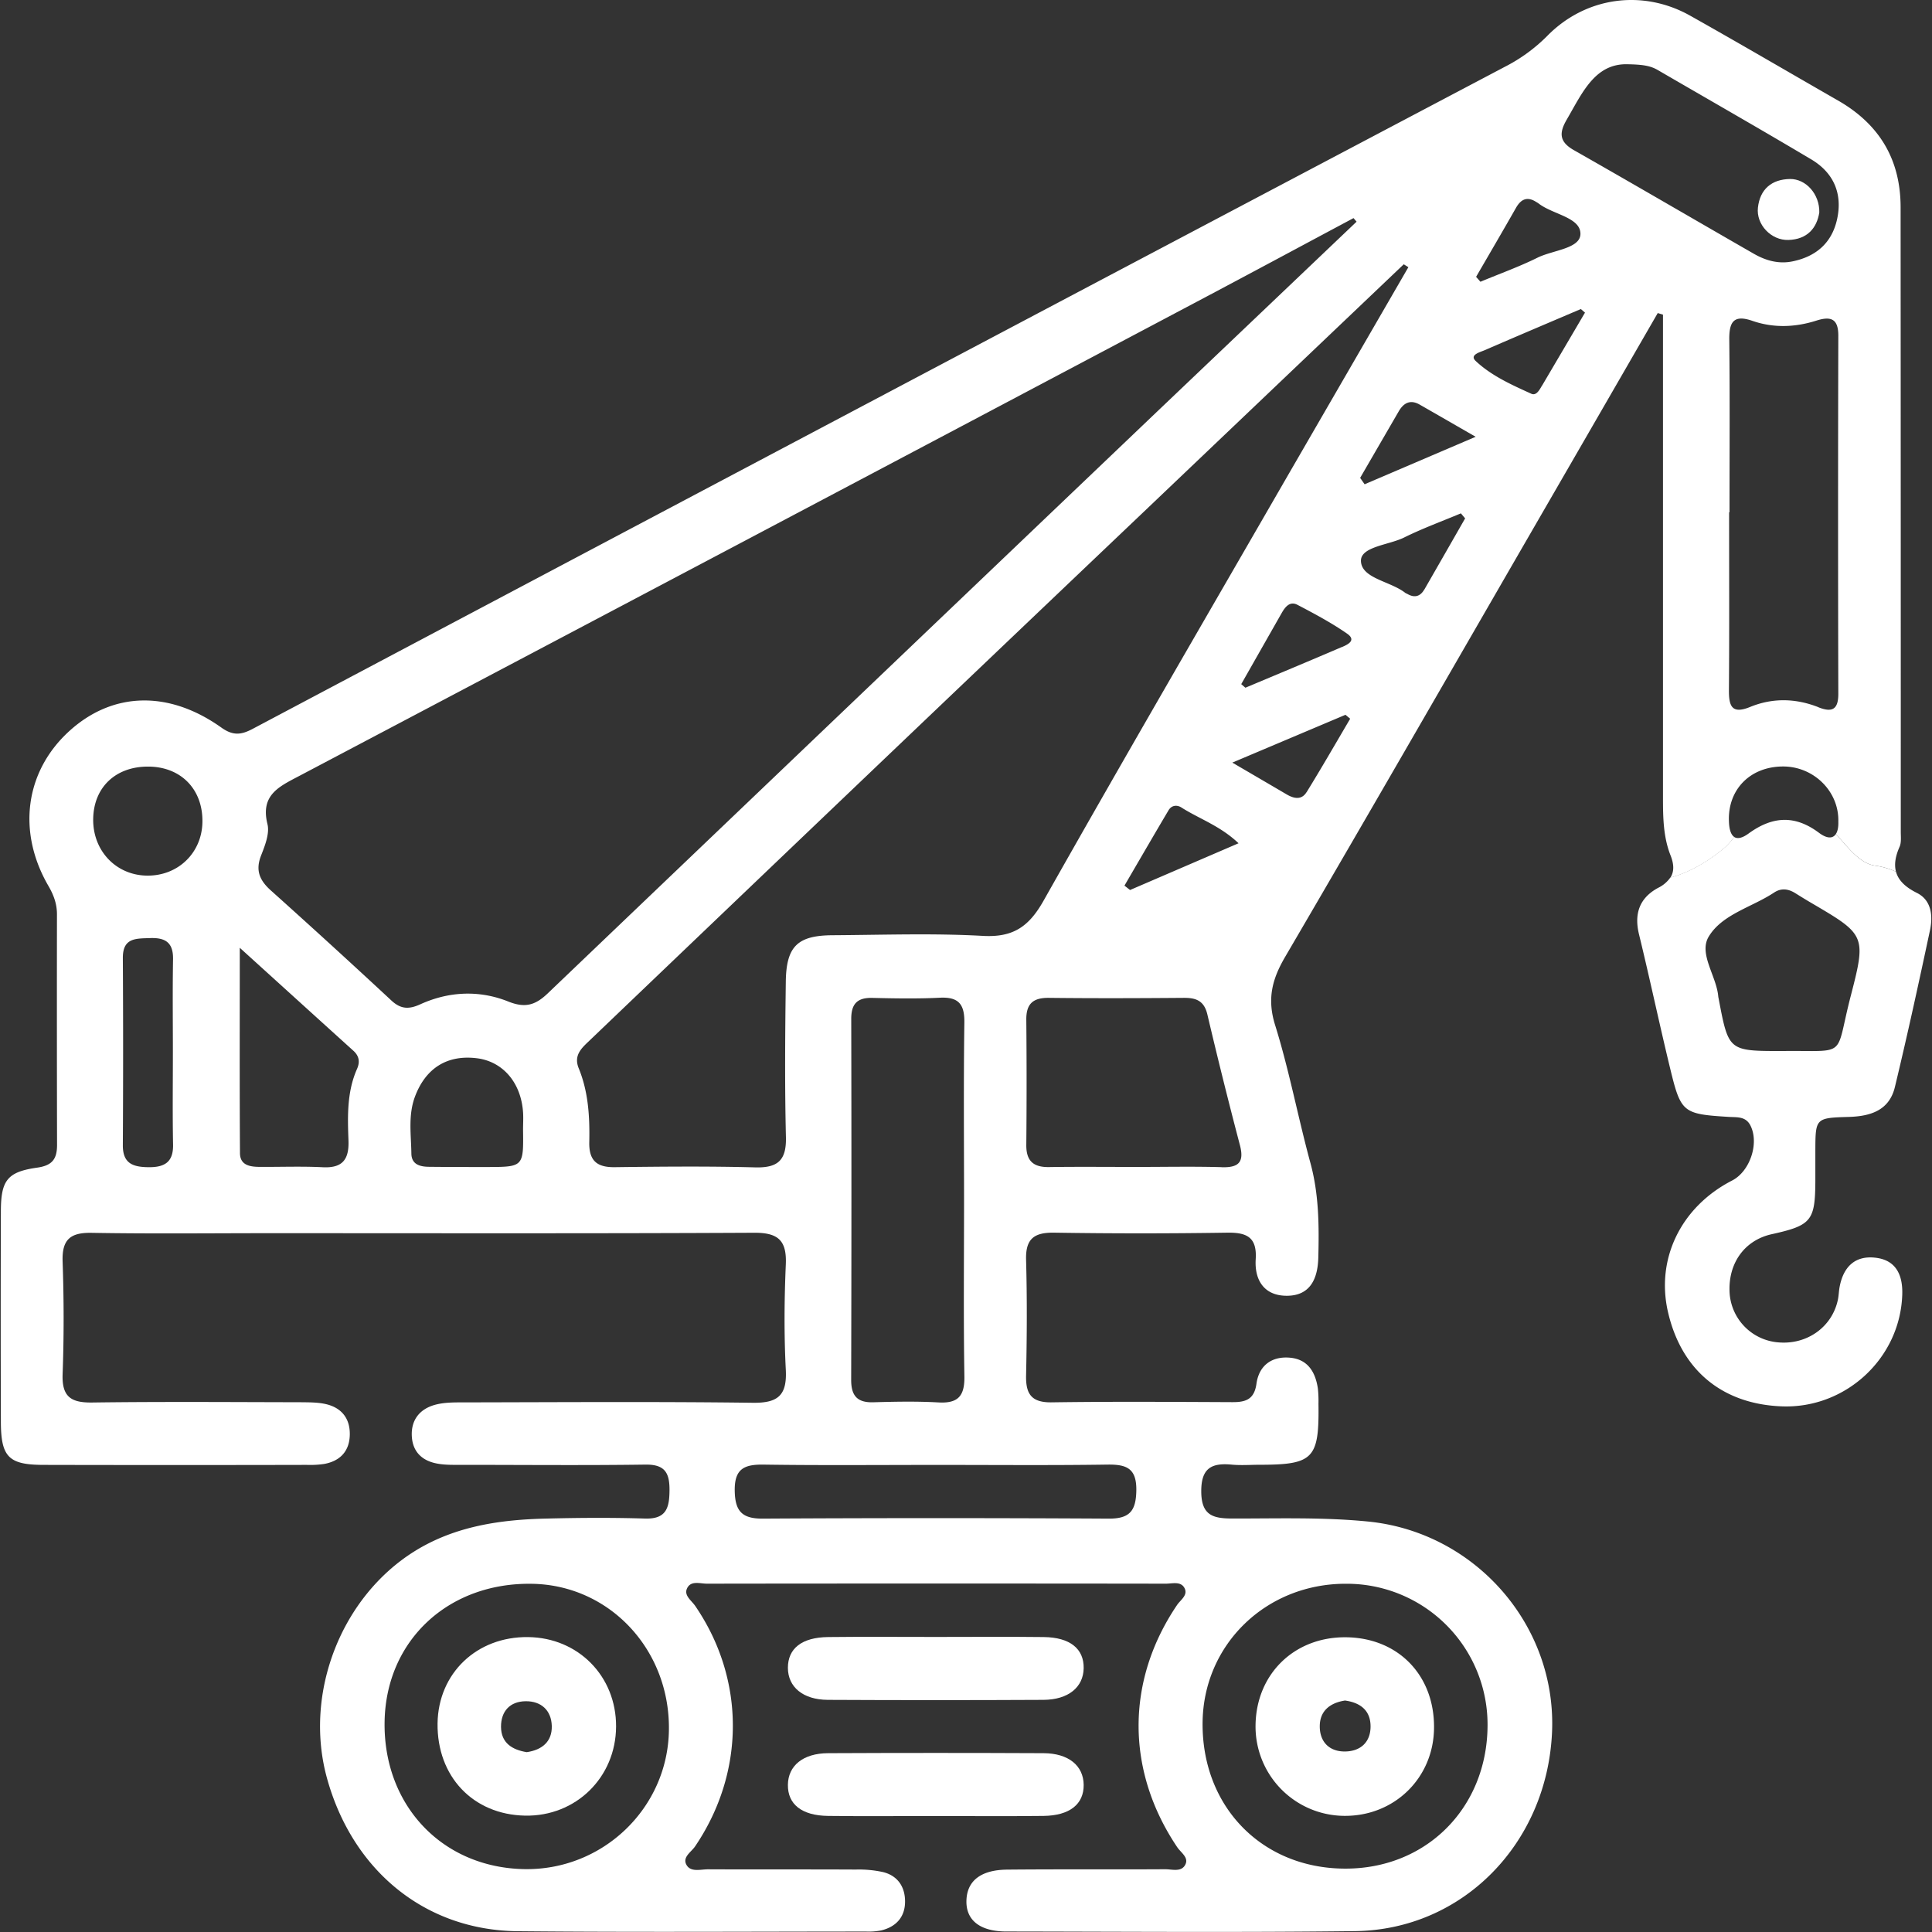 <svg id="Capa_1" data-name="Capa 1" xmlns="http://www.w3.org/2000/svg" viewBox="0 0 1080 1080"><rect x="0" y="0" width="1080" height="1080" fill="#333333" stroke="none"/><defs><style>.cls-1{fill:#FFFFFF;}.cls-2{fill:#FFFFFF;}</style></defs><path class="cls-1" d="M969.49,467.89c-1.92-1.23-2.85-4.34-3-8.57-.8-17.77,11.66-30.7,30-30.85,17.26-.15,31.59,13.83,31.15,30.84.1,3-.37,5.39-1.38,6.92,7.12,7.68,13.53,16.93,22.74,17.77a44.29,44.29,0,0,1,10.87,3.26c-1.06-3.94-.39-8.5,2-13.89,1.06-2.41.68-5.53.68-8.33q0-174.57-.1-349.13c0-26.75-11.88-46.49-35-59.73-27.56-15.81-55-31.9-82.67-47.44C918.13-6.21,886.24-1.7,864.87,20.13a92.71,92.71,0,0,1-23.59,17.18Q656,135,470.75,233,306,320.15,141.26,407.43c-6.45,3.42-11,3.94-17.54-.72-29.5-21-60.79-19.95-84.84,1.84C14.08,431,9.39,464.79,27.07,495.24c2.91,5,4.77,10,4.77,15.82q-.09,64.5.05,129c0,7.92-2.76,11.48-11.12,12.66C4.1,655.08.54,659.83.49,677q-.18,58.89,0,117.78c.05,19.67,4.32,24.06,23.77,24.1q73.62.17,147.23,0a54,54,0,0,0,9.78-.53c9-1.67,14.13-7.25,14.27-16.41s-4.72-15.1-13.57-17.08c-4.49-1-9.27-.94-13.93-1-38.79-.07-77.59-.37-116.37.15C39.88,784.19,34.55,781,35,768.25c.77-21,.73-42.08,0-63.08-.43-12.41,4.43-16.26,16.43-16,33.17.57,66.36.19,99.55.19,90.2,0,180.41.22,270.61-.24,13.48-.07,18.27,4.34,17.68,17.76-.85,19.59-1,39.29,0,58.87.73,14.19-4.28,18.6-18.43,18.41-53.74-.69-107.49-.31-161.24-.22-5.57,0-11.39-.07-16.65,1.42-8.47,2.41-13.33,8.59-12.72,17.79.57,8.68,6,13.51,14.17,15,4.53.86,9.3.7,14,.71,34.12,0,68.24.34,102.35-.14,10.84-.15,13.57,4.48,13.51,14.3s-1.73,16.23-13.69,15.86c-18.21-.56-36.46-.45-54.68,0C280,849.44,254.67,853,232,867c-41.41,25.68-62.32,79.66-49.19,127.1,14.33,51.73,54.95,84.95,106.57,85.46,65,.63,129.94.2,194.9.19a35.82,35.82,0,0,0,8.36-.64c8.2-2,13.18-7.37,13.29-15.84.11-8.23-3.87-14.62-12.19-16.74a63.22,63.22,0,0,0-15.26-1.44c-27.58-.14-55.16,0-82.73-.13-4.07,0-9.37,1.65-11.82-2.18-2.87-4.48,2.45-7.42,4.63-10.64,28.07-41.41,28.17-93.29.14-134.31-2-3-6.28-5.75-4.79-9.55,2-5,7.34-3,11.24-3q128.3-.17,256.59,0c3.56,0,8.2-1.46,10.32,2.31,2.28,4.05-2.09,6.68-4.07,9.6-28.71,42.42-28.68,92.64.08,135.39,2,3,6.41,5.65,4.64,9.51-2.13,4.67-7.44,2.8-11.39,2.83-29.44.17-58.89-.07-88.33.21-14.81.14-22.45,6.35-22.75,17.31s7.55,17.26,22.32,17.28c65,.08,129.94.58,194.9-.21,60.12-.73,107.2-48.86,110.12-110.87,2.82-60-42.89-112.13-102.75-118.09-25.23-2.5-50.42-1.66-75.62-1.69-10.78,0-17.61-1.44-17.7-15-.1-13.24,5.79-16.2,17.1-15.12,5.1.48,10.28.08,15.42.07,30.19,0,33.45-3.37,33-34.13a65,65,0,0,0-.32-8.39c-1.32-9.12-5.5-16.34-15.41-17.31-10.33-1-17.51,4.3-18.93,14.53-1.22,8.77-6,10.34-13.41,10.3-33.65-.15-67.31-.38-101,.11-11.31.17-14.61-4.57-14.37-15.09.47-21.49.59-43,0-64.49-.35-11.8,4.4-15.44,15.72-15.27q48.36.75,96.75,0c11-.16,16.66,2.6,15.89,14.83-.75,11.93,4.92,20.58,17.66,20.44,13-.14,17-9.78,17.33-21.18.46-17.76.38-35.39-4.35-52.84-7-25.7-11.9-52-19.81-77.35-4.52-14.52-1.71-25.54,5.58-38C766,453.56,813,371.74,860.26,290Q893.5,232.51,926.69,175l2.93.9v15.3q0,127.59,0,255.19c0,10.82.22,21.65,4.22,31.76,2.06,5.21,2,9.18-.08,12.46,12.33-3.28,23.63-10.87,31.28-17.56A60.27,60.27,0,0,0,969.49,467.89ZM83.05,652.47c-8.68-.09-14.43-2-14.38-12.28q.3-52.4,0-104.79c0-11.22,7.28-10.73,15.16-11,8.68-.33,13.07,2.53,12.9,11.83-.3,17.23-.09,34.46-.09,51.7s-.23,34.47.1,51.69C97,649.49,92.23,652.56,83.05,652.47Zm-1.25-163c-17.26-.41-30.09-14.21-29.7-31.94.38-17.48,12.54-29,30.62-29,18.26,0,30.62,12.49,30.44,30.76C113,476.8,99.38,489.88,81.8,489.47ZM293,1044.85c-46-.86-79-35.93-78-82.92,1-45.15,35.83-77.47,82.64-76.57,43.3.83,77,37,76.28,81.91C373.26,1010.82,336.9,1045.67,293,1044.85ZM752.66,885.33a78.72,78.72,0,0,1,78.89,79.44c-.29,45.92-34.3,80-79.76,79.8-46.3-.15-79.89-34.53-79.54-81.44C672.58,919.25,707.86,885.11,752.66,885.33Zm263.85-490c-12.68-5-25.57-5.31-38.21-.13-10.29,4.21-11.89-.6-11.82-9.5.26-33.11.1-66.22.1-99.33h.23c0-32.18.22-64.36-.13-96.53-.1-9.85,2.41-14.11,12.9-10.49,11.83,4.09,23.89,3.65,35.76-.12,8-2.54,12.32-1.22,12.29,8.46q-.26,100,0,200.06C1027.67,396.69,1024.15,398.39,1016.51,395.37ZM847.42,116.24c2.84-5,6.35-6.57,11.41-3.29a13.15,13.15,0,0,1,1.19.74c7.91,6.21,23.51,7.75,23.46,17.06-.05,8.26-15.46,9.07-24,13.29-10.32,5.12-21.24,9-31.9,13.47l-2.43-2.76C832.6,141.92,840.09,129.12,847.42,116.24ZM199.6,597.49c-5.69,12.83-5.31,26.47-4.8,40,.4,10.62-3.27,15.59-14.45,15-11.64-.59-23.34-.12-35-.2-5.4,0-11.15-.77-11.2-7.65-.24-37.08-.11-74.17-.11-114.82,23,20.85,43.24,39.23,63.52,57.57C200.78,590.3,201.3,593.64,199.6,597.49Zm72.26,54.88c-10.7,0-21.4,0-32.1-.12-5-.06-9.72-1.28-9.8-7.42-.15-10.63-1.87-21.37,2-31.78,6-16,18.07-23.56,34.69-21.47,14.48,1.83,24.61,13.65,25.74,30.17.22,3.25,0,6.51,0,9.77C292.66,652.32,292.66,652.34,271.86,652.37Zm12.27-92.51C268,553.41,251,554.12,235,561.39c-6.45,2.94-11,2.77-16.26-2.15q-33.34-31-67.26-61.41c-6.35-5.68-8.8-11.24-5.54-19.58,2.18-5.57,4.87-12.32,3.56-17.62-4-16.21,6.43-20.89,17.65-26.8q251-132.33,501.75-265.09c29.3-15.49,58.49-31.21,87.73-46.82l1.71,2q-55.24,52.59-110.5,105.2Q477,392.08,306.28,555.22C299.39,561.81,293.71,563.7,284.13,559.86ZM619,818.72c10.71-.15,16.42,2,16.21,14.52-.19,11.33-3.7,15.75-15.41,15.68q-96.72-.55-193.44,0c-11.55.06-15.46-4.14-15.64-15.59-.19-12.4,5.44-14.76,16.24-14.6,32.24.47,64.48.17,96.72.17C555.46,818.89,587.24,819.19,619,818.72ZM475.85,569.49c0-8.31,3.38-11.85,11.73-11.66,12.6.3,25.25.53,37.83-.1,10.49-.52,13.82,3.68,13.67,13.93-.47,33.17-.17,66.35-.17,99.52,0,32.71-.35,65.42.19,98.12.19,10.92-3.37,15.29-14.45,14.67-12.11-.68-24.3-.44-36.44-.09-9,.27-12.42-3.64-12.4-12.54Q476.07,670.42,475.85,569.49Zm73.65-46.32c-27.94-1.56-56-.54-84-.37-19.66.11-26,6.14-26.23,26.08-.39,29-.62,57.92.07,86.85.31,13-4.62,17.18-17.23,16.84-26.13-.69-52.3-.45-78.45-.11-10.08.13-14.46-3.69-14.25-14,.3-14-.47-28.07-5.91-41.3-3-7.38,1.79-11.41,6.15-15.58Q402,512.38,474.44,443.23,556,365.41,637.71,287.69q73.5-70,147-139.95l2.58,1.62q-33.25,57.45-66.5,114.9c-45.95,79.66-92.21,159.15-137.43,239.23C575.23,517.91,566.44,524.11,549.5,523.17Zm111-71.72c10,6.34,21.57,10.17,31.86,19.94L631.7,497.52l-3.12-2.45c8.2-14.05,16.34-28.13,24.64-42.11C654.91,450.11,657.89,449.78,660.52,451.45Zm22.34,201c-15.83-.45-31.68-.12-47.52-.12v0c-16.31,0-32.62-.17-48.92.07-8.77.14-12.78-3.45-12.69-12.42q.33-34.94,0-69.88c-.1-9,3.77-12.39,12.62-12.29,25.16.29,50.32.2,75.48,0,6.87-.05,11.32,1.67,13.11,9.26q8.63,36.7,18.23,73.18C695.67,649.93,692.16,652.75,682.86,652.49Zm47.5-209.59c-2.78,4.5-7.08,3.57-11.11,1.2-9.16-5.38-18.34-10.73-30.35-17.76l63.25-26.73,2.63,2.2C746.67,415.52,738.72,429.34,730.36,442.9Zm19.71-81.15c-17.9,7.7-35.9,15.18-53.87,22.73l-2.32-2q11.29-19.86,22.59-39.72c1.94-3.41,4.57-6.84,8.79-4.64,9.46,4.95,18.94,10,27.71,16.07C758.56,358,753.23,360.39,750.07,361.75Zm46.15-32.19c-2.25,3.91-5.42,4.83-9.41,2.53a12,12,0,0,1-1.24-.63c-8.28-6.53-24.33-8-24.77-17.7-.37-8.15,15.51-9,24.07-13.22,10.3-5.1,21.17-9.07,31.8-13.53l2.37,2.81Q807.64,309.68,796.22,329.56Zm-33.37-58.81-2.5-3.57q10.8-18.63,21.6-37.25c2.73-4.68,6.47-6.68,11.65-3.73,9.58,5.47,19.13,11,31.32,18Zm99.24-55.3c-1.42,2.41-3.21,6-6.07,4.69-11-5-22.24-10-31.06-18.29-3.63-3.4,2.28-4.89,4.89-6,17.91-7.77,35.9-15.39,53.86-23.05l2.33,2Q874.07,195.12,862.09,215.45ZM879.78,83.92c-8.08-4.6-8.36-9.52-4-17,8.74-15,15.79-31.59,34.19-31,7.86.15,12.45.74,16.63,3.17,28.65,16.65,57.43,33.07,85.89,50,12.51,7.46,17.63,19.12,14.43,33.54-2.94,13.22-11.78,20.78-24.89,23.48-7.74,1.6-14.95-.44-21.54-4.21C946.89,122.61,913.46,103.06,879.78,83.92Z"/><path class="cls-1" d="M990.42,689.92c22.17-4.91,24.27-7.46,24.37-29.81,0-5.61,0-11.22,0-16.83.07-18.17.07-18.38,18.56-18.91,12.26-.34,22.78-3.62,25.92-16.76,7-29.06,13.35-58.26,19.58-87.48,1.73-8.11.91-16.91-7.32-21-6.54-3.25-10.38-7.1-11.66-11.87A44.29,44.29,0,0,0,1049,484c-9.21-.84-15.62-10.09-22.74-17.77-1.7,2.57-4.9,2.7-9.41-.67-13.58-10.16-26.13-9.27-39.41.4-3.62,2.63-6.2,3.06-8,1.93A60.27,60.27,0,0,1,965,473c-7.65,6.69-19,14.28-31.28,17.56a17.7,17.7,0,0,1-6.79,5.74c-10.41,5.62-13.55,14.4-10.7,26.06,6.08,24.94,11.38,50.08,17.42,75,6,24.72,7.11,25.4,32.86,27,4.56.28,9.47-.41,12.09,5,4.82,9.88-.36,25.43-10.32,30.55-28.54,14.67-42.7,43.66-35.88,73.44,7.46,32.55,30.26,51.5,63.54,52.81,35.84,1.41,66.45-27,67.44-62.71.29-10.56-3.37-18.94-14.74-20.35-11.74-1.47-18.28,5.2-20.32,16.51-.41,2.3-.45,4.67-.93,6.95-3.19,15.17-17.12,25.17-33.11,23.85a29.6,29.6,0,0,1-27.38-27.1C965.69,706.52,975,693.33,990.42,689.92Zm-29.65-131.5c-.08-.46-.21-.92-.25-1.38-1-11.51-11.11-23.89-5.33-33.48,7.57-12.57,24.24-16.43,36.61-24.66,4-2.62,8-2,11.83.42,2.77,1.72,5.54,3.45,8.36,5.1,30.75,18.05,31.43,18.22,22.59,52.31-9.17,35.38-1,30.32-38.44,30.8C966.29,587.52,966.29,587.52,960.77,558.42Z"/><path class="cls-1" d="M523.21,915.06c20.08,0,40.16-.18,60.24.06,14.67.17,22.51,6.54,22.33,17.41-.16,10.62-8.55,17.63-22.52,17.7q-60.24.3-120.48,0c-13.95-.08-22.3-7.21-22.34-17.88,0-10.86,7.76-17.06,22.53-17.23C483.05,914.89,503.13,915.06,523.21,915.06Z"/><path class="cls-1" d="M521.7,1015.17c-19.61,0-39.23.18-58.84-.06-14.72-.19-22.55-6.53-22.42-17.38.12-10.67,8.44-17.62,22.44-17.69q60.24-.28,120.48,0c14,.07,22.31,7,22.42,17.71s-7.71,17.18-22.44,17.36C562.8,1015.35,542.25,1015.17,521.7,1015.17Z"/><path class="cls-1" d="M801.63,966.07c-.29,28-22.41,49.43-50.52,49a49.93,49.93,0,0,1-49.25-50.57c.31-28.54,21.42-49.31,50.08-49.26C781.36,915.3,802,936.36,801.63,966.07ZM751.87,950.6c-7.91,1.23-14,5.41-14.11,14.18s5.17,14.31,13.9,14.31c8.4,0,14.37-4.75,14.49-13.76C766.25,956.52,760.92,951.87,751.87,950.6Z"/><path class="cls-1" d="M295.21,915.14c28.07.33,49.31,21.93,49.18,50-.13,28.46-22.52,50.37-50.91,49.81-29.06-.57-49.26-21.9-48.88-51.6C245,935.34,266.51,914.79,295.21,915.14Zm-.76,64.33c8.66-1.25,14.25-6,14-14.67s-5.88-13.87-14.55-13.8c-8.82.08-13.86,5.58-13.83,14.31C280.13,974.38,286.36,978.15,294.45,979.47Z"/><path class="cls-2" d="M1017,118.8c-1.41,8.73-6.73,15-17.22,15.34-9.64.34-18.15-8.58-17.09-18.08,1.15-10.34,7.72-15.81,17.87-16C1009.56,99.92,1017.26,108.6,1017,118.8Z"/></svg>
